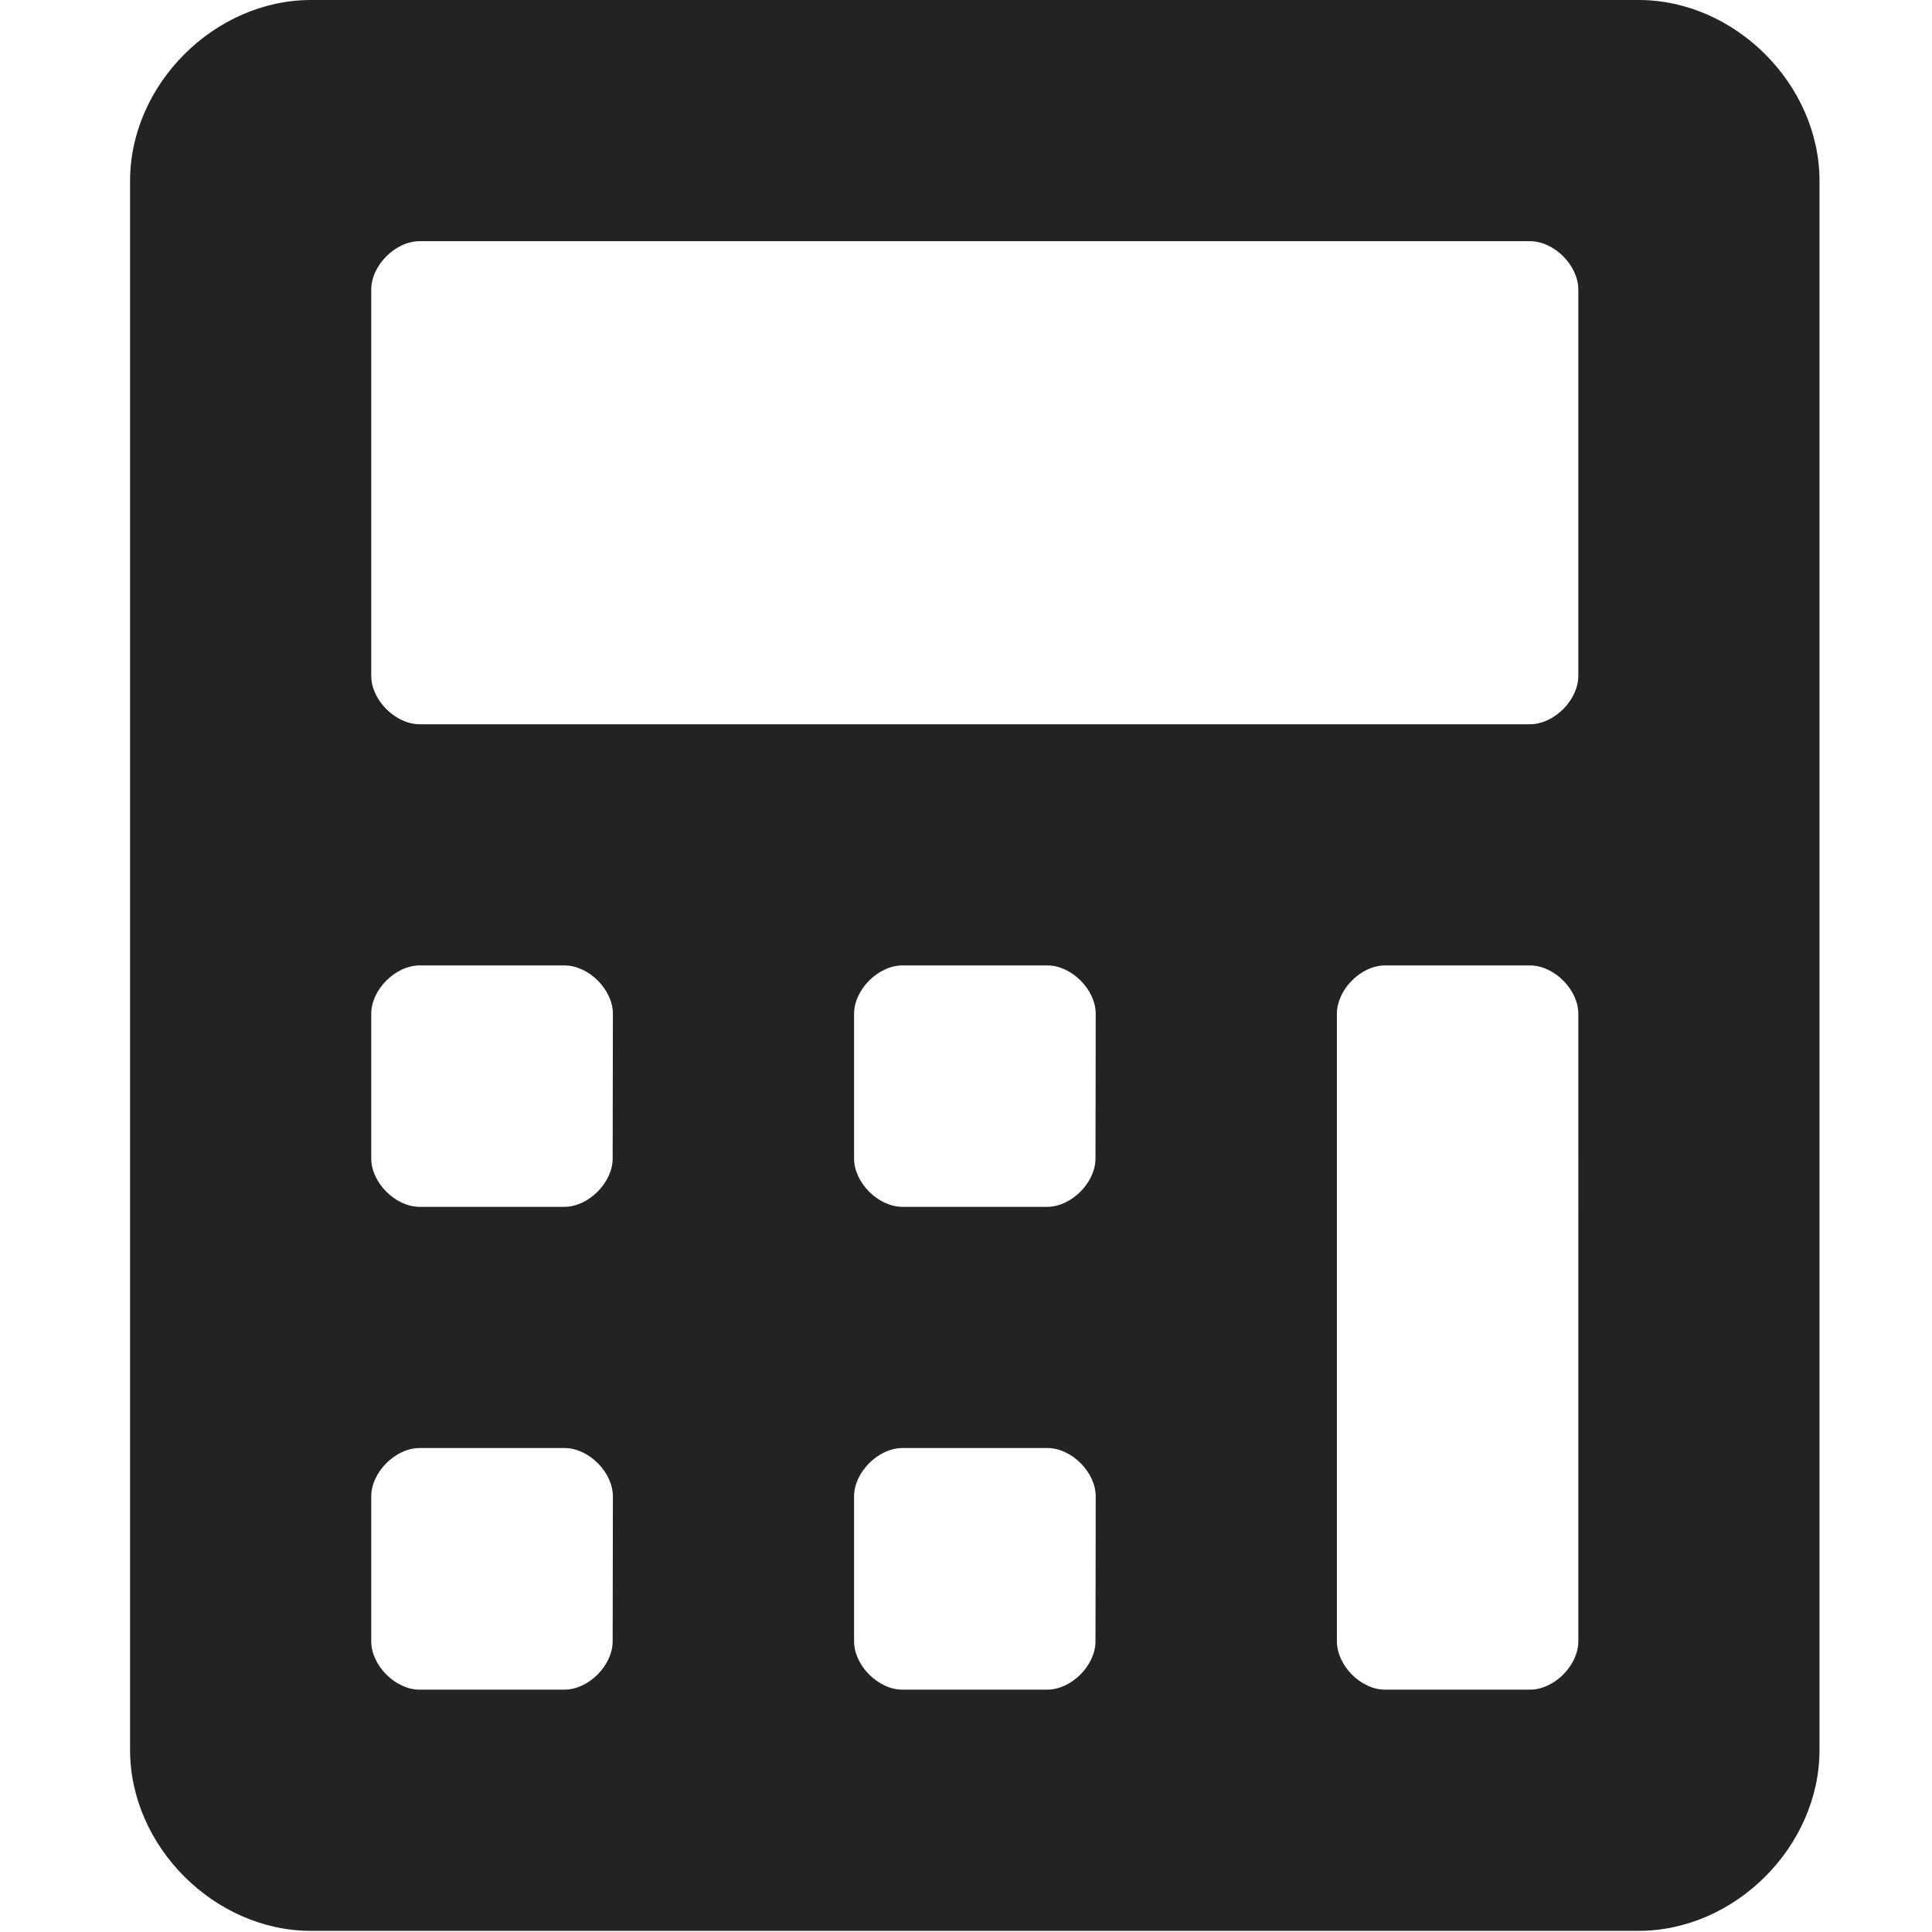 <?xml version="1.0" encoding="UTF-8" standalone="no"?>
<!-- Created with Inkscape (http://www.inkscape.org/) -->

<svg
   xmlns:dc="http://purl.org/dc/elements/1.1/"
   xmlns:cc="http://creativecommons.org/ns#"
   xmlns:rdf="http://www.w3.org/1999/02/22-rdf-syntax-ns#"
   xmlns:svg="http://www.w3.org/2000/svg"
   xmlns="http://www.w3.org/2000/svg"
   xmlns:sodipodi="http://sodipodi.sourceforge.net/DTD/sodipodi-0.dtd"
   xmlns:inkscape="http://www.inkscape.org/namespaces/inkscape"
   width="32"
   height="32"
   viewBox="0 0 8.467 8.467"
   version="1.1"
   id="svg8"
   inkscape:version="0.92.5 (2060ec1f9f, 2020-04-08)"
   sodipodi:docname="calculator_sd.svg">
  <defs
     id="defs2" />
  <sodipodi:namedview
     id="base"
     pagecolor="#ffffff"
     bordercolor="#666666"
     borderopacity="1.0"
     inkscape:pageopacity="0.0"
     inkscape:pageshadow="2"
     inkscape:zoom="11.313709"
     inkscape:cx="11.970716"
     inkscape:cy="17.156868"
     inkscape:document-units="mm"
     inkscape:current-layer="svg8"
     showgrid="false"
     units="px"
     inkscape:window-width="1237"
     inkscape:window-height="1136"
     inkscape:window-x="0"
     inkscape:window-y="27"
     inkscape:window-maximized="0"
     inkscape:snap-bbox="true"
     inkscape:snap-nodes="false"
     inkscape:bbox-paths="true"
     inkscape:bbox-nodes="true"
     inkscape:snap-bbox-midpoints="true"
     inkscape:snap-bbox-edge-midpoints="true">
    <sodipodi:guide
       position="8.467,0"
       orientation="-32,0"
       id="guide854"
       inkscape:locked="false" />
    <sodipodi:guide
       position="8.467,8.467"
       orientation="0,-32"
       id="guide856"
       inkscape:locked="false" />
    <sodipodi:guide
       position="0,8.467"
       orientation="32,0"
       id="guide858"
       inkscape:locked="false" />
  </sodipodi:namedview>
  <path
     id="path909"
     d="M 7.181,0 H 1.363 C 0.94,0 0.57,0.37 0.57,0.793 V 7.669 c 0,0.423 0.37,0.793 0.793,0.793 h 5.818 c 0.423,0 0.793,-0.37 0.793,-0.793 V 0.793 C 7.974,0.37 7.604,0 7.181,0 Z M 2.685,7.193 c 0,0.106 -0.106,0.212 -0.212,0.212 H 1.839 c -0.106,0 -0.212,-0.106 -0.212,-0.212 V 6.558 c 0,-0.106 0.106,-0.212 0.212,-0.212 H 2.474 c 0.106,0 0.212,0.106 0.212,0.212 z m 0,-2.116 c 0,0.106 -0.106,0.212 -0.212,0.212 H 1.839 C 1.733,5.289 1.627,5.183 1.627,5.077 V 4.443 c 0,-0.106 0.106,-0.212 0.212,-0.212 H 2.474 c 0.106,0 0.212,0.106 0.212,0.212 z m 2.116,2.116 c 0,0.106 -0.106,0.212 -0.212,0.212 H 3.955 c -0.106,0 -0.212,-0.106 -0.212,-0.212 V 6.558 c 0,-0.106 0.106,-0.212 0.212,-0.212 h 0.635 c 0.106,0 0.212,0.106 0.212,0.212 z m 0,-2.116 c 0,0.106 -0.106,0.212 -0.212,0.212 H 3.955 c -0.106,0 -0.212,-0.106 -0.212,-0.212 V 4.443 c 0,-0.106 0.106,-0.212 0.212,-0.212 h 0.635 c 0.106,0 0.212,0.106 0.212,0.212 z m 2.116,2.116 c 0,0.106 -0.106,0.212 -0.212,0.212 H 6.07 C 5.964,7.405 5.859,7.299 5.859,7.193 V 4.443 C 5.859,4.337 5.964,4.231 6.07,4.231 H 6.705 c 0.106,0 0.212,0.106 0.212,0.212 z m 0,-4.231 c 0,0.106 -0.106,0.212 -0.212,0.212 H 1.839 c -0.106,0 -0.212,-0.106 -0.212,-0.212 V 1.269 c 0,-0.106 0.106,-0.212 0.212,-0.212 H 6.705 c 0.106,0 0.212,0.106 0.212,0.212 z"
     inkscape:connector-curvature="0"
     style="stroke-width:0.017;fill:#232323" />
</svg>
